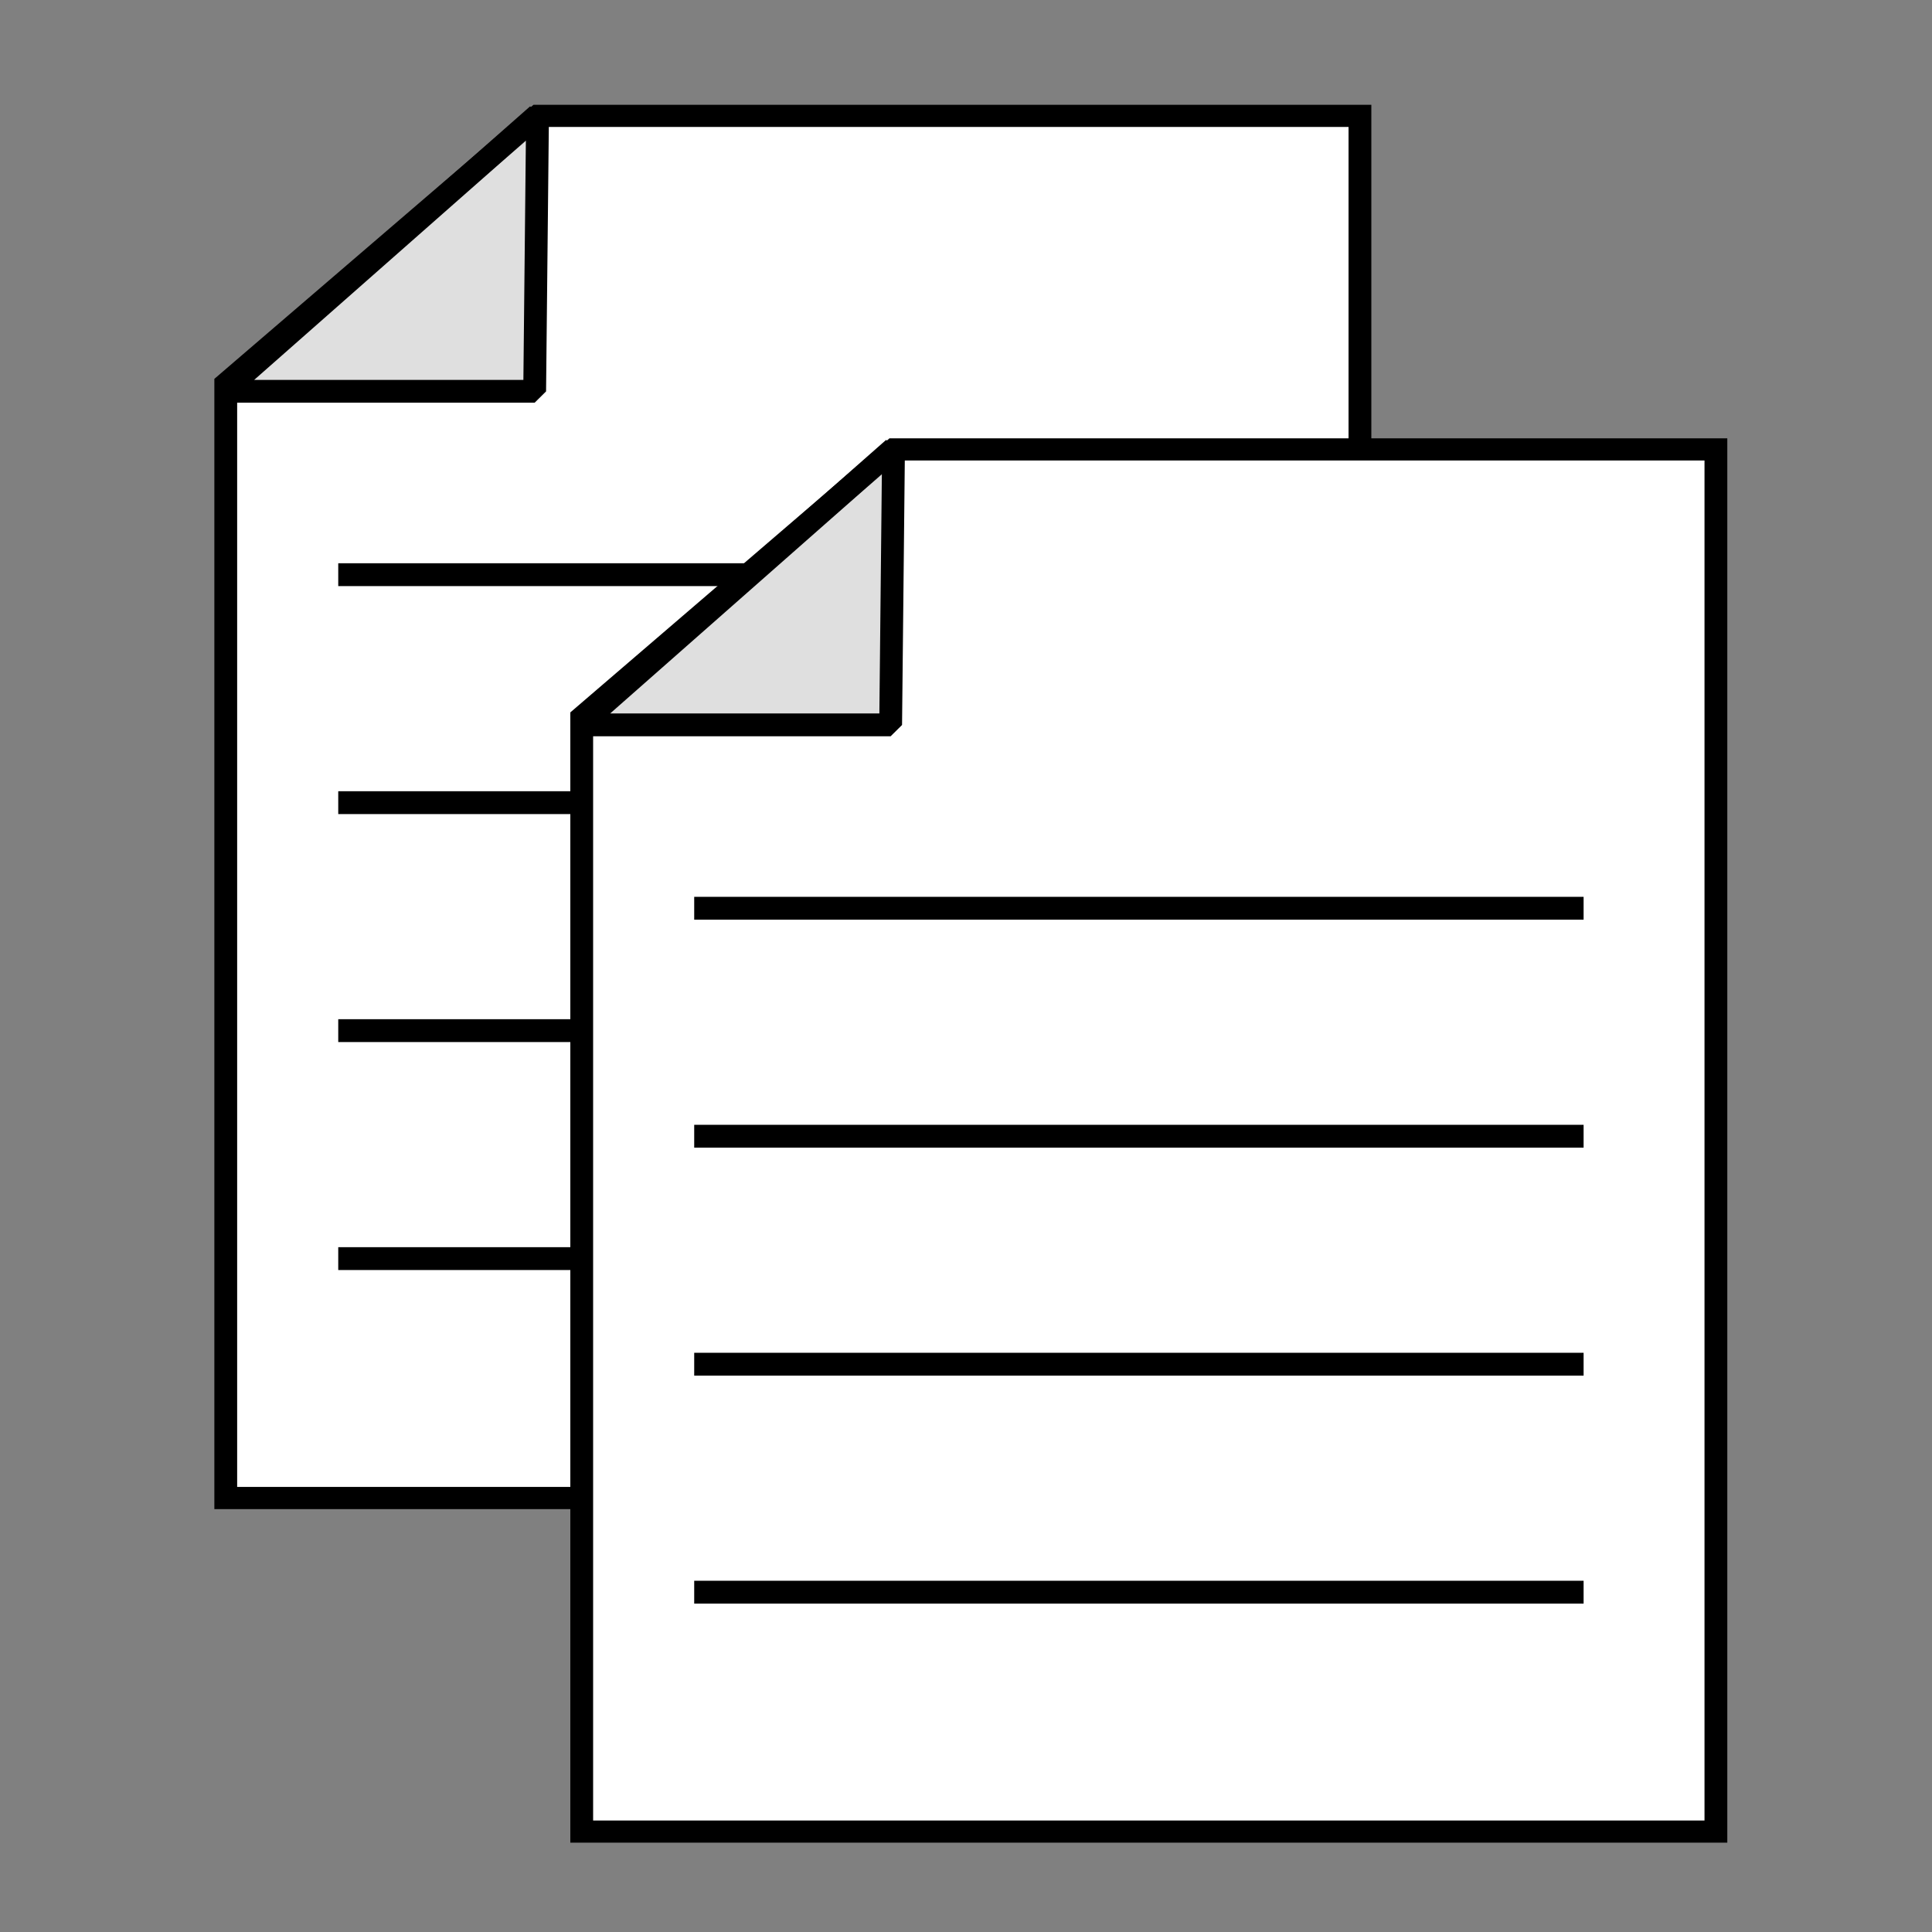 <?xml version="1.0" encoding="UTF-8" standalone="no"?>
<!-- Created with Inkscape (http://www.inkscape.org/) -->

<svg
   xmlns:dc="http://purl.org/dc/elements/1.1/"
   xmlns:cc="http://creativecommons.org/ns#"
   xmlns:rdf="http://www.w3.org/1999/02/22-rdf-syntax-ns#"
   xmlns:svg="http://www.w3.org/2000/svg"
   xmlns="http://www.w3.org/2000/svg"
   xmlns:sodipodi="http://sodipodi.sourceforge.net/DTD/sodipodi-0.dtd"
   xmlns:inkscape="http://www.inkscape.org/namespaces/inkscape"
   width="100"
   height="100"
   id="svg2"
   version="1.1"
   inkscape:version="0.48.4 r9939"
   sodipodi:docname="copy.svg"
   inkscape:export-filename="/home/mathias/icons/fit/copy_fit.png"
   inkscape:export-xdpi="90"
   inkscape:export-ydpi="90">
  <rect width="100%" height="100%" fill="#808080" stroke="none"/>
  <defs
     id="defs4" />
  <sodipodi:namedview
     id="base"
     pagecolor="#ffffff"
     bordercolor="#666666"
     borderopacity="1.0"
     inkscape:pageopacity="0.0"
     inkscape:pageshadow="2"
     inkscape:zoom="3.9810112"
     inkscape:cx="34.203077"
     inkscape:cy="25.193585"
     inkscape:document-units="px"
     inkscape:current-layer="layer1"
     showgrid="false"
     showguides="true"
     inkscape:guide-bbox="true"
     inkscape:window-width="1024"
     inkscape:window-height="1256"
     inkscape:window-x="0"
     inkscape:window-y="24"
     inkscape:window-maximized="1" />
  <g
     inkscape:label="Layer 1"
     inkscape:groupmode="layer"
     id="layer1"
     transform="translate(0,-952.362)">
    <g
       id="g3840"
       transform="matrix(1.18,0,0,1.18,-0.759,-178.842)">
      <path
         sodipodi:nodetypes="cccccc"
         inkscape:connector-curvature="0"
         id="rect3755"
         transform="matrix(-1,0,0,0.972,70.765,952.673)"
         d="m 10.469,11.375 0,62.374 49.75,0 0,-50.28 L 46.531,11.375 z"
         style="fill:#ffffff;fill-opacity:1;fill-rule:nonzero;stroke:#000000;stroke-width:1;stroke-linecap:round;stroke-linejoin:miter;stroke-miterlimit:4;stroke-opacity:1;stroke-dasharray:none;stroke-dashoffset:0" />
      <path
         transform="matrix(-1,0,0,1,70.755,952.362)"
         inkscape:connector-curvature="0"
         id="path3760"
         d="m 46.533,11.329 13.753,12.12 -13.627,0 z"
         style="fill:#c8c8c8;fill-opacity:0.588;stroke:#000000;stroke-width:1px;stroke-linecap:butt;stroke-linejoin:bevel;stroke-opacity:1" />
      <path
         transform="matrix(-1.002,0,0,1.002,73.118,998.177)"
         inkscape:connector-curvature="0"
         id="path3762"
         d="m 18.588,-14.293 38.935,0"
         style="fill:none;stroke:#000000;stroke-width:1px;stroke-linecap:butt;stroke-linejoin:miter;stroke-opacity:1" />
      <path
         transform="matrix(-1.002,0,0,1.002,73.118,1008.177)"
         inkscape:connector-curvature="0"
         id="path3762-4"
         d="m 18.588,-14.293 38.935,0"
         style="fill:none;stroke:#000000;stroke-width:1px;stroke-linecap:butt;stroke-linejoin:miter;stroke-opacity:1" />
      <path
         transform="matrix(-1.002,0,0,1.002,73.118,1018.177)"
         inkscape:connector-curvature="0"
         id="path3762-4-0"
         d="m 18.588,-14.293 38.935,0"
         style="fill:none;stroke:#000000;stroke-width:1px;stroke-linecap:butt;stroke-linejoin:miter;stroke-opacity:1" />
      <path
         transform="matrix(-1.002,0,0,1.002,73.118,1028.177)"
         inkscape:connector-curvature="0"
         id="path3762-4-5"
         d="m 18.588,-14.293 38.935,0"
         style="fill:none;stroke:#000000;stroke-width:1px;stroke-linecap:butt;stroke-linejoin:miter;stroke-opacity:1" />
      <path
         sodipodi:nodetypes="cccccc"
         inkscape:connector-curvature="0"
         id="rect3755-4"
         transform="matrix(-1,0,0,0.972,86.379,967.304)"
         d="m 10.469,11.375 0,62.374 49.75,0 0,-50.28 L 46.531,11.375 z"
         style="fill:#ffffff;fill-opacity:1;fill-rule:nonzero;stroke:#000000;stroke-width:1;stroke-linecap:round;stroke-linejoin:miter;stroke-miterlimit:4;stroke-opacity:1;stroke-dasharray:none;stroke-dashoffset:0" />
      <path
         transform="matrix(-1,0,0,1,86.37,966.994)"
         inkscape:connector-curvature="0"
         id="path3760-7"
         d="m 46.533,11.329 13.753,12.12 -13.627,0 z"
         style="fill:#c8c8c8;fill-opacity:0.588;stroke:#000000;stroke-width:1px;stroke-linecap:butt;stroke-linejoin:bevel;stroke-opacity:1" />
      <path
         transform="matrix(-1.002,0,0,1.002,88.732,1012.809)"
         inkscape:connector-curvature="0"
         id="path3762-6"
         d="m 18.588,-14.293 38.935,0"
         style="fill:none;stroke:#000000;stroke-width:1px;stroke-linecap:butt;stroke-linejoin:miter;stroke-opacity:1" />
      <path
         transform="matrix(-1.002,0,0,1.002,88.732,1022.809)"
         inkscape:connector-curvature="0"
         id="path3762-4-09"
         d="m 18.588,-14.293 38.935,0"
         style="fill:none;stroke:#000000;stroke-width:1px;stroke-linecap:butt;stroke-linejoin:miter;stroke-opacity:1" />
      <path
         transform="matrix(-1.002,0,0,1.002,88.732,1032.809)"
         inkscape:connector-curvature="0"
         id="path3762-4-0-6"
         d="m 18.588,-14.293 38.935,0"
         style="fill:none;stroke:#000000;stroke-width:1px;stroke-linecap:butt;stroke-linejoin:miter;stroke-opacity:1" />
      <path
         transform="matrix(-1.002,0,0,1.002,88.732,1042.809)"
         inkscape:connector-curvature="0"
         id="path3762-4-5-8"
         d="m 18.588,-14.293 38.935,0"
         style="fill:none;stroke:#000000;stroke-width:1px;stroke-linecap:butt;stroke-linejoin:miter;stroke-opacity:1" />
    </g>
  </g>
</svg>
